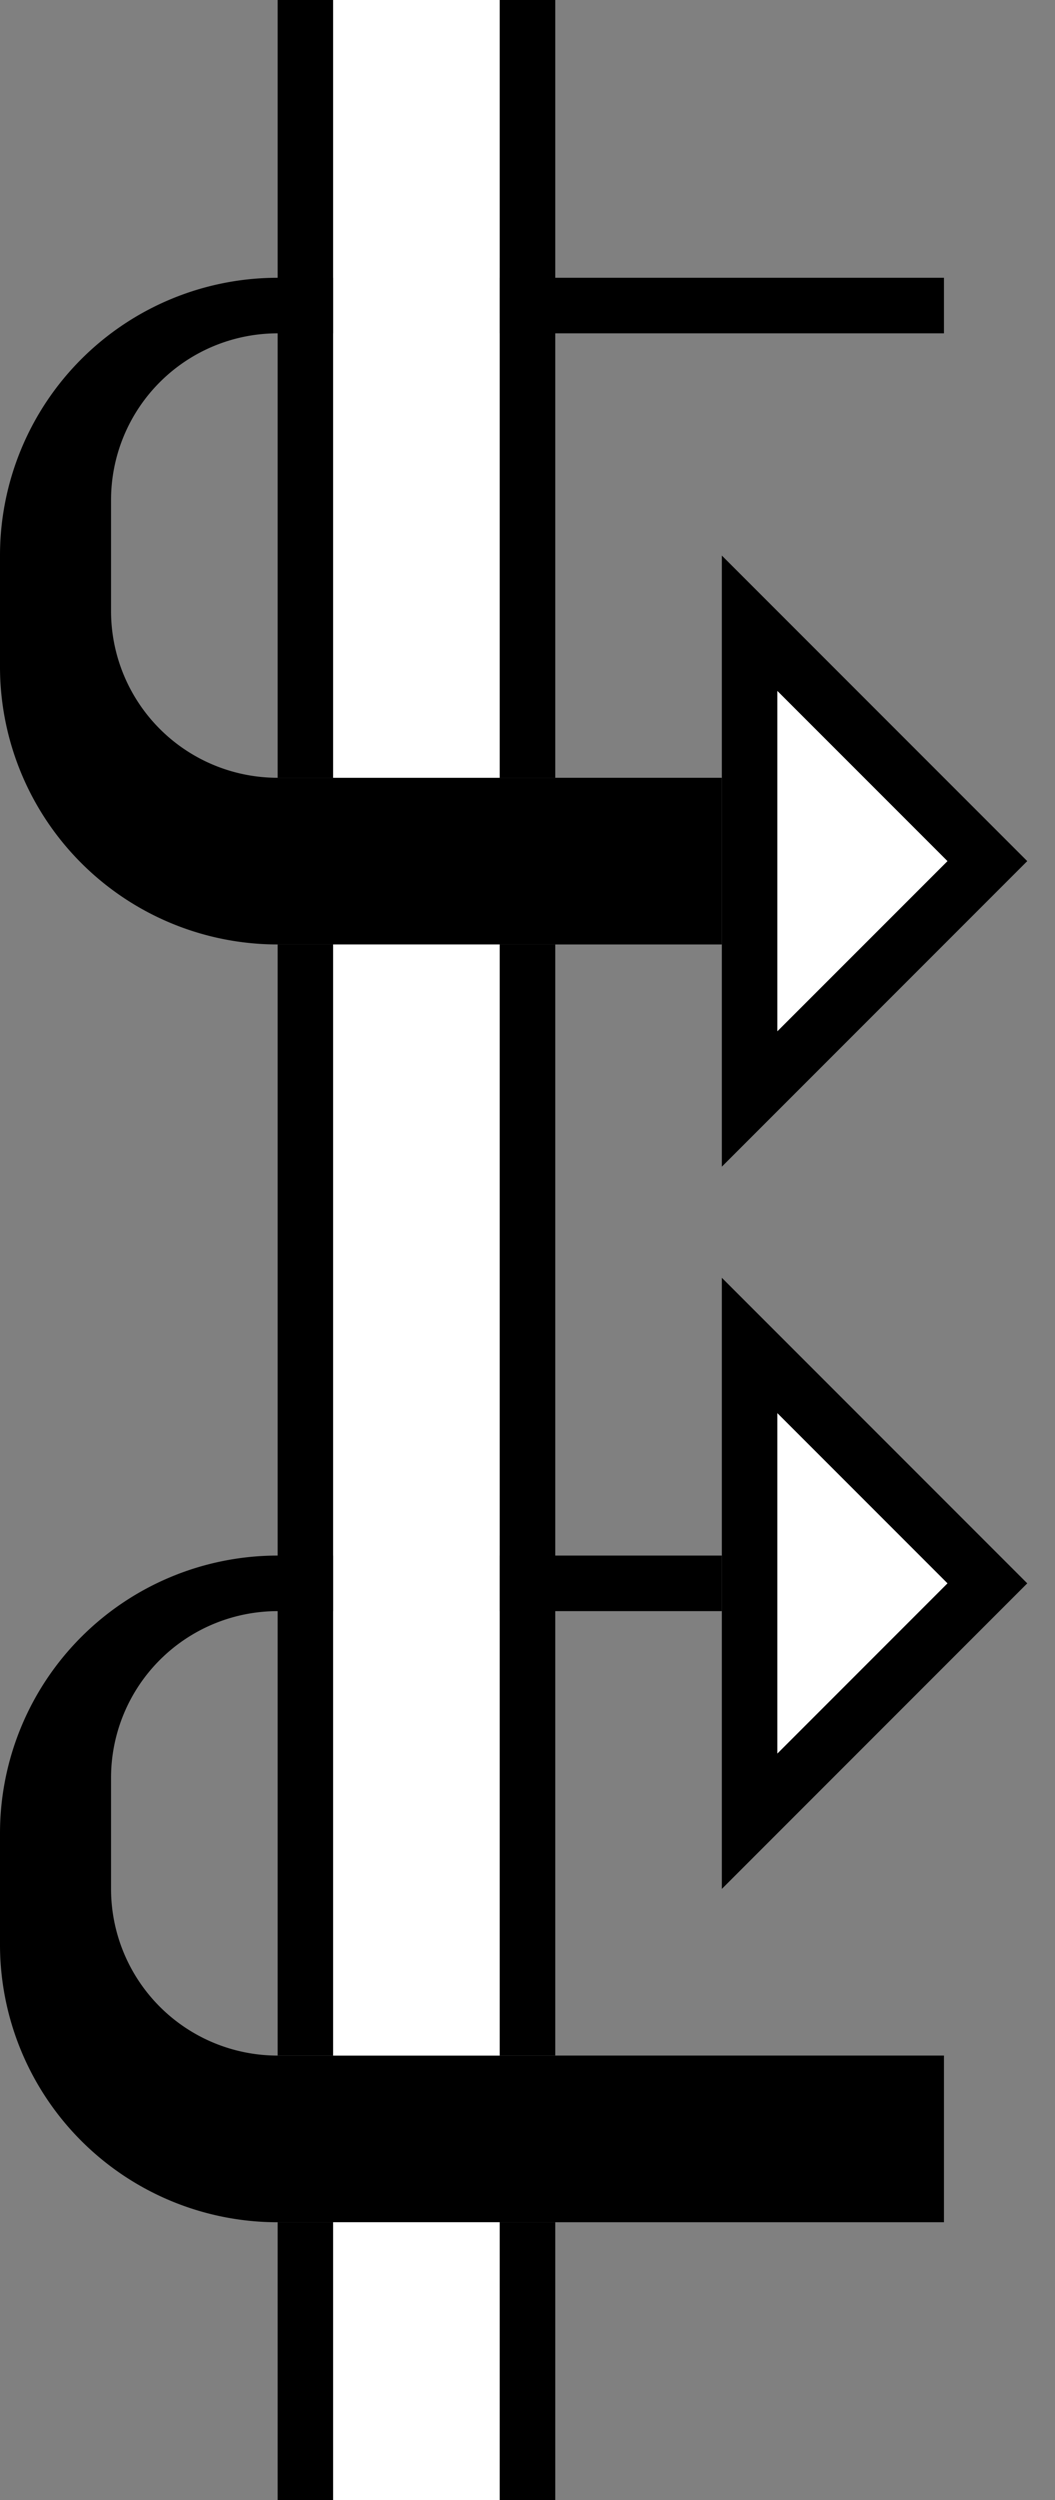 <svg xmlns="http://www.w3.org/2000/svg" version="1.0" width="19" height="45"><rect width="100%" height="100%" fill="#808080" stroke="none"/><path d="M5 28a5 5 0 0 0-5 5v2a5 5 0 0 0 5 5h12v-3H5a3 3 0 0 1-3-3v-2a3 3 0 0 1 3-3h8v-1H5z"/><path d="M5 0v14h1V0H5zm0 17v20h1V17H5zm0 23v5h1v-5H5z"/><path d="M5 5a5 5 0 0 0-5 5v2a5 5 0 0 0 5 5h8v-3H5a3 3 0 0 1-3-3V9a3 3 0 0 1 3-3h12V5H5z"/><path d="M6 0v14h3V0H6zm0 17v20h3V17H6zm0 23v5h3v-5H6z" fill="#fff"/><path d="M13 10v11l5.5-5.5L13 10zm1 2.438l3.063 3.062L14 18.563v-6.125zM9 0v14h1V0H9zm0 17v20h1V17H9zm0 23v5h1v-5H9z"/><path d="M14 12.438v6.124l3.063-3.062L14 12.437z" fill="#fff"/><path d="M13 23v11l5.5-5.5L13 23zm1 2.438l3.063 3.062L14 31.563v-6.125z"/><path d="M14 25.438v6.125l3.063-3.063L14 25.437z" fill="#fff"/></svg>